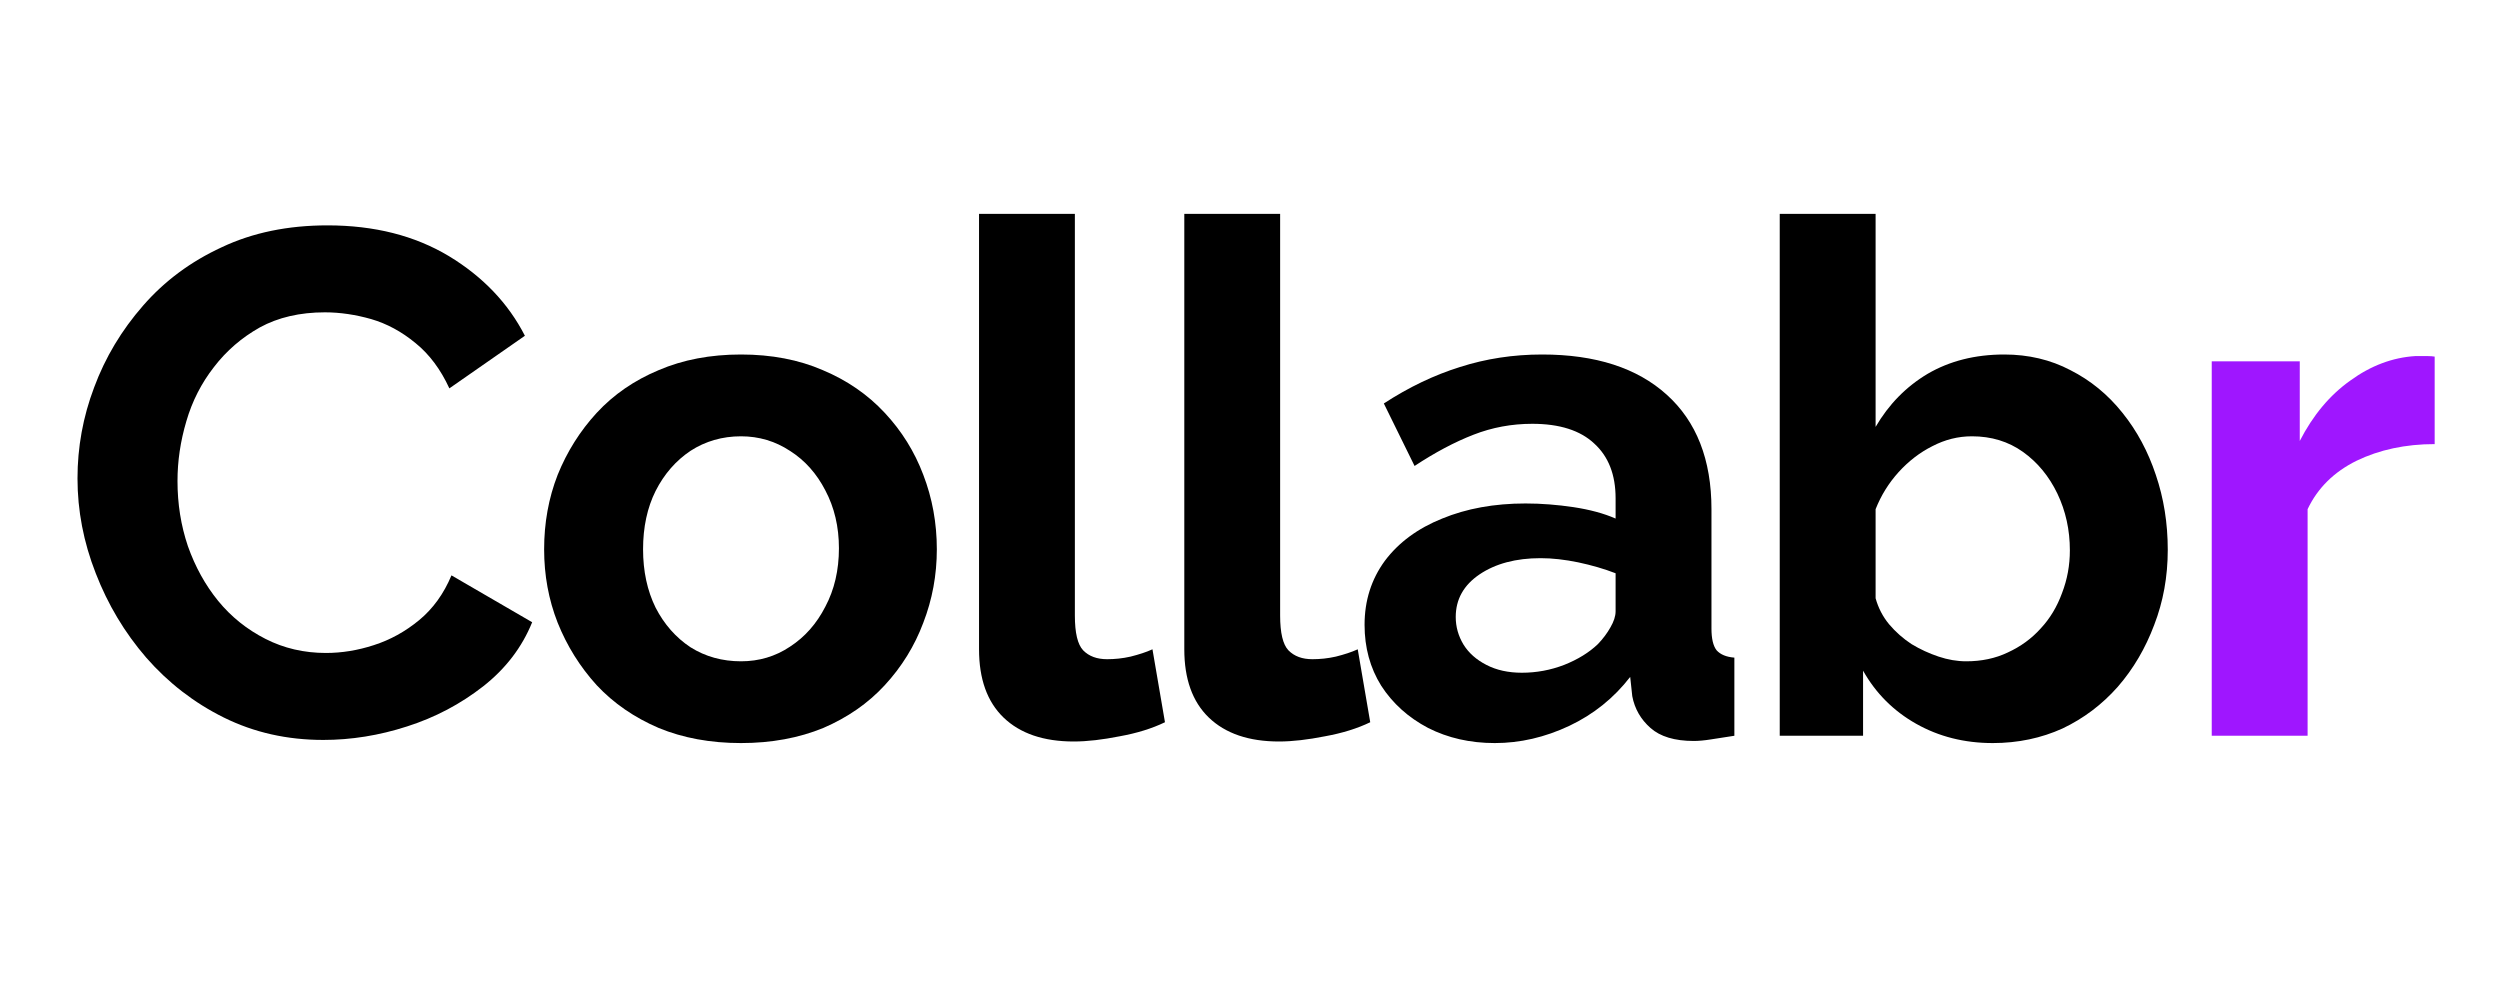 <svg xmlns="http://www.w3.org/2000/svg" xmlns:xlink="http://www.w3.org/1999/xlink" width="100" zoomAndPan="magnify" viewBox="0 0 75 30" height="40" preserveAspectRatio="xMidYMid meet" version="1.0"><defs><g/><clipPath id="9a304b48a3"><path d="M 66 10 L 73.789 10 L 73.789 23 L 66 23 Z M 66 10 " clip-rule="nonzero"/></clipPath></defs><g fill="#000000" fill-opacity="1"><g transform="translate(1.653, 22.073)"><g><path d="M 0.672 -7.719 C 0.672 -8.656 0.836 -9.566 1.172 -10.453 C 1.504 -11.348 1.992 -12.164 2.641 -12.906 C 3.285 -13.645 4.07 -14.227 5 -14.656 C 5.926 -15.094 6.984 -15.312 8.172 -15.312 C 9.578 -15.312 10.789 -15.004 11.812 -14.391 C 12.832 -13.773 13.594 -12.977 14.094 -12 L 11.828 -10.422 C 11.566 -10.992 11.227 -11.445 10.812 -11.781 C 10.395 -12.125 9.953 -12.363 9.484 -12.5 C 9.016 -12.633 8.551 -12.703 8.094 -12.703 C 7.344 -12.703 6.691 -12.551 6.141 -12.25 C 5.598 -11.945 5.141 -11.551 4.766 -11.062 C 4.391 -10.582 4.113 -10.039 3.938 -9.438 C 3.758 -8.832 3.672 -8.234 3.672 -7.641 C 3.672 -6.961 3.773 -6.312 3.984 -5.688 C 4.203 -5.07 4.504 -4.523 4.891 -4.047 C 5.285 -3.566 5.758 -3.188 6.312 -2.906 C 6.863 -2.625 7.469 -2.484 8.125 -2.484 C 8.602 -2.484 9.082 -2.562 9.562 -2.719 C 10.051 -2.875 10.504 -3.125 10.922 -3.469 C 11.336 -3.812 11.66 -4.258 11.891 -4.812 L 14.312 -3.406 C 14.008 -2.656 13.52 -2.016 12.844 -1.484 C 12.164 -0.953 11.406 -0.551 10.562 -0.281 C 9.719 -0.008 8.879 0.125 8.047 0.125 C 6.961 0.125 5.969 -0.098 5.062 -0.547 C 4.164 -0.992 3.391 -1.594 2.734 -2.344 C 2.086 -3.094 1.582 -3.938 1.219 -4.875 C 0.852 -5.812 0.672 -6.758 0.672 -7.719 Z M 0.672 -7.719 "/></g></g></g><g fill="#000000" fill-opacity="1"><g transform="translate(15.73, 22.073)"><g><path d="M 6.5 0.219 C 5.582 0.219 4.758 0.066 4.031 -0.234 C 3.301 -0.547 2.68 -0.973 2.172 -1.516 C 1.672 -2.066 1.281 -2.691 1 -3.391 C 0.727 -4.086 0.594 -4.82 0.594 -5.594 C 0.594 -6.383 0.727 -7.129 1 -7.828 C 1.281 -8.523 1.672 -9.145 2.172 -9.688 C 2.68 -10.238 3.301 -10.664 4.031 -10.969 C 4.758 -11.281 5.582 -11.438 6.5 -11.438 C 7.414 -11.438 8.234 -11.281 8.953 -10.969 C 9.68 -10.664 10.301 -10.238 10.812 -9.688 C 11.32 -9.145 11.707 -8.523 11.969 -7.828 C 12.238 -7.129 12.375 -6.383 12.375 -5.594 C 12.375 -4.82 12.238 -4.086 11.969 -3.391 C 11.707 -2.691 11.32 -2.066 10.812 -1.516 C 10.312 -0.973 9.695 -0.547 8.969 -0.234 C 8.238 0.066 7.414 0.219 6.5 0.219 Z M 3.562 -5.594 C 3.562 -4.938 3.688 -4.352 3.938 -3.844 C 4.195 -3.344 4.547 -2.945 4.984 -2.656 C 5.43 -2.375 5.938 -2.234 6.5 -2.234 C 7.039 -2.234 7.531 -2.379 7.969 -2.672 C 8.414 -2.961 8.77 -3.363 9.031 -3.875 C 9.301 -4.383 9.438 -4.969 9.438 -5.625 C 9.438 -6.27 9.301 -6.848 9.031 -7.359 C 8.77 -7.867 8.414 -8.266 7.969 -8.547 C 7.531 -8.836 7.039 -8.984 6.5 -8.984 C 5.938 -8.984 5.43 -8.836 4.984 -8.547 C 4.547 -8.254 4.195 -7.852 3.938 -7.344 C 3.688 -6.844 3.562 -6.258 3.562 -5.594 Z M 3.562 -5.594 "/></g></g></g><g fill="#000000" fill-opacity="1"><g transform="translate(28.09, 22.073)"><g><path d="M 1.281 -15.656 L 4.156 -15.656 L 4.156 -3.609 C 4.156 -3.086 4.238 -2.738 4.406 -2.562 C 4.582 -2.383 4.82 -2.297 5.125 -2.297 C 5.352 -2.297 5.586 -2.32 5.828 -2.375 C 6.078 -2.438 6.297 -2.508 6.484 -2.594 L 6.859 -0.406 C 6.473 -0.219 6.02 -0.078 5.5 0.016 C 4.988 0.117 4.531 0.172 4.125 0.172 C 3.219 0.172 2.516 -0.066 2.016 -0.547 C 1.523 -1.023 1.281 -1.707 1.281 -2.594 Z M 1.281 -15.656 "/></g></g></g><g fill="#000000" fill-opacity="1"><g transform="translate(34.248, 22.073)"><g><path d="M 1.281 -15.656 L 4.156 -15.656 L 4.156 -3.609 C 4.156 -3.086 4.238 -2.738 4.406 -2.562 C 4.582 -2.383 4.82 -2.297 5.125 -2.297 C 5.352 -2.297 5.586 -2.32 5.828 -2.375 C 6.078 -2.438 6.297 -2.508 6.484 -2.594 L 6.859 -0.406 C 6.473 -0.219 6.02 -0.078 5.5 0.016 C 4.988 0.117 4.531 0.172 4.125 0.172 C 3.219 0.172 2.516 -0.066 2.016 -0.547 C 1.523 -1.023 1.281 -1.707 1.281 -2.594 Z M 1.281 -15.656 "/></g></g></g><g fill="#000000" fill-opacity="1"><g transform="translate(40.406, 22.073)"><g><path d="M 0.531 -3.328 C 0.531 -4.055 0.734 -4.695 1.141 -5.25 C 1.555 -5.801 2.129 -6.223 2.859 -6.516 C 3.586 -6.816 4.422 -6.969 5.359 -6.969 C 5.836 -6.969 6.316 -6.93 6.797 -6.859 C 7.285 -6.785 7.707 -6.672 8.062 -6.516 L 8.062 -7.125 C 8.062 -7.832 7.848 -8.379 7.422 -8.766 C 7.004 -9.16 6.383 -9.359 5.562 -9.359 C 4.945 -9.359 4.359 -9.25 3.797 -9.031 C 3.234 -8.812 2.645 -8.5 2.031 -8.094 L 1.109 -9.969 C 1.859 -10.457 2.617 -10.82 3.391 -11.062 C 4.172 -11.312 4.992 -11.438 5.859 -11.438 C 7.461 -11.438 8.707 -11.035 9.594 -10.234 C 10.488 -9.43 10.938 -8.285 10.938 -6.797 L 10.938 -3.219 C 10.938 -2.914 10.988 -2.695 11.094 -2.562 C 11.207 -2.438 11.383 -2.363 11.625 -2.344 L 11.625 0 C 11.363 0.039 11.129 0.078 10.922 0.109 C 10.723 0.141 10.551 0.156 10.406 0.156 C 9.832 0.156 9.398 0.023 9.109 -0.234 C 8.816 -0.492 8.633 -0.812 8.562 -1.188 L 8.5 -1.766 C 8.008 -1.129 7.398 -0.641 6.672 -0.297 C 5.941 0.047 5.195 0.219 4.438 0.219 C 3.695 0.219 3.031 0.066 2.438 -0.234 C 1.844 -0.547 1.375 -0.969 1.031 -1.5 C 0.695 -2.039 0.531 -2.648 0.531 -3.328 Z M 7.531 -2.75 C 7.688 -2.914 7.812 -3.082 7.906 -3.25 C 8.008 -3.426 8.062 -3.586 8.062 -3.734 L 8.062 -4.875 C 7.719 -5.008 7.344 -5.117 6.938 -5.203 C 6.539 -5.285 6.164 -5.328 5.812 -5.328 C 5.07 -5.328 4.461 -5.164 3.984 -4.844 C 3.504 -4.52 3.266 -4.094 3.266 -3.562 C 3.266 -3.27 3.344 -2.992 3.5 -2.734 C 3.656 -2.484 3.883 -2.281 4.188 -2.125 C 4.488 -1.969 4.844 -1.891 5.25 -1.891 C 5.688 -1.891 6.109 -1.969 6.516 -2.125 C 6.93 -2.289 7.27 -2.5 7.531 -2.75 Z M 7.531 -2.75 "/></g></g></g><g fill="#000000" fill-opacity="1"><g transform="translate(52.08, 22.073)"><g><path d="M 7.703 0.219 C 6.848 0.219 6.082 0.023 5.406 -0.359 C 4.727 -0.742 4.195 -1.273 3.812 -1.953 L 3.812 0 L 1.312 0 L 1.312 -15.656 L 4.188 -15.656 L 4.188 -9.266 C 4.582 -9.941 5.102 -10.473 5.75 -10.859 C 6.406 -11.242 7.172 -11.438 8.047 -11.438 C 8.773 -11.438 9.438 -11.281 10.031 -10.969 C 10.633 -10.664 11.156 -10.238 11.594 -9.688 C 12.031 -9.145 12.363 -8.523 12.594 -7.828 C 12.832 -7.129 12.953 -6.379 12.953 -5.578 C 12.953 -4.773 12.816 -4.023 12.547 -3.328 C 12.285 -2.629 11.922 -2.008 11.453 -1.469 C 10.984 -0.938 10.43 -0.52 9.797 -0.219 C 9.16 0.07 8.461 0.219 7.703 0.219 Z M 6.906 -2.234 C 7.363 -2.234 7.781 -2.32 8.156 -2.5 C 8.539 -2.676 8.867 -2.914 9.141 -3.219 C 9.422 -3.52 9.633 -3.875 9.781 -4.281 C 9.938 -4.688 10.016 -5.113 10.016 -5.562 C 10.016 -6.176 9.891 -6.742 9.641 -7.266 C 9.391 -7.785 9.047 -8.203 8.609 -8.516 C 8.172 -8.828 7.66 -8.984 7.078 -8.984 C 6.66 -8.984 6.266 -8.883 5.891 -8.688 C 5.516 -8.5 5.176 -8.238 4.875 -7.906 C 4.582 -7.582 4.352 -7.211 4.188 -6.797 L 4.188 -4.125 C 4.27 -3.832 4.406 -3.57 4.594 -3.344 C 4.789 -3.113 5.016 -2.914 5.266 -2.75 C 5.523 -2.594 5.797 -2.469 6.078 -2.375 C 6.359 -2.281 6.633 -2.234 6.906 -2.234 Z M 6.906 -2.234 "/></g></g></g><g clip-path="url(#9a304b48a3)"><g fill="#9f16ff" fill-opacity="1"><g transform="translate(65.04, 22.073)"><g><path d="M 8 -8.75 C 7.125 -8.75 6.344 -8.582 5.656 -8.25 C 4.977 -7.914 4.488 -7.43 4.188 -6.797 L 4.188 0 L 1.312 0 L 1.312 -11.234 L 3.953 -11.234 L 3.953 -8.844 C 4.348 -9.613 4.852 -10.219 5.469 -10.656 C 6.082 -11.102 6.734 -11.348 7.422 -11.391 C 7.578 -11.391 7.695 -11.391 7.781 -11.391 C 7.875 -11.391 7.945 -11.383 8 -11.375 Z M 8 -8.75 "/></g></g></g></g></svg>